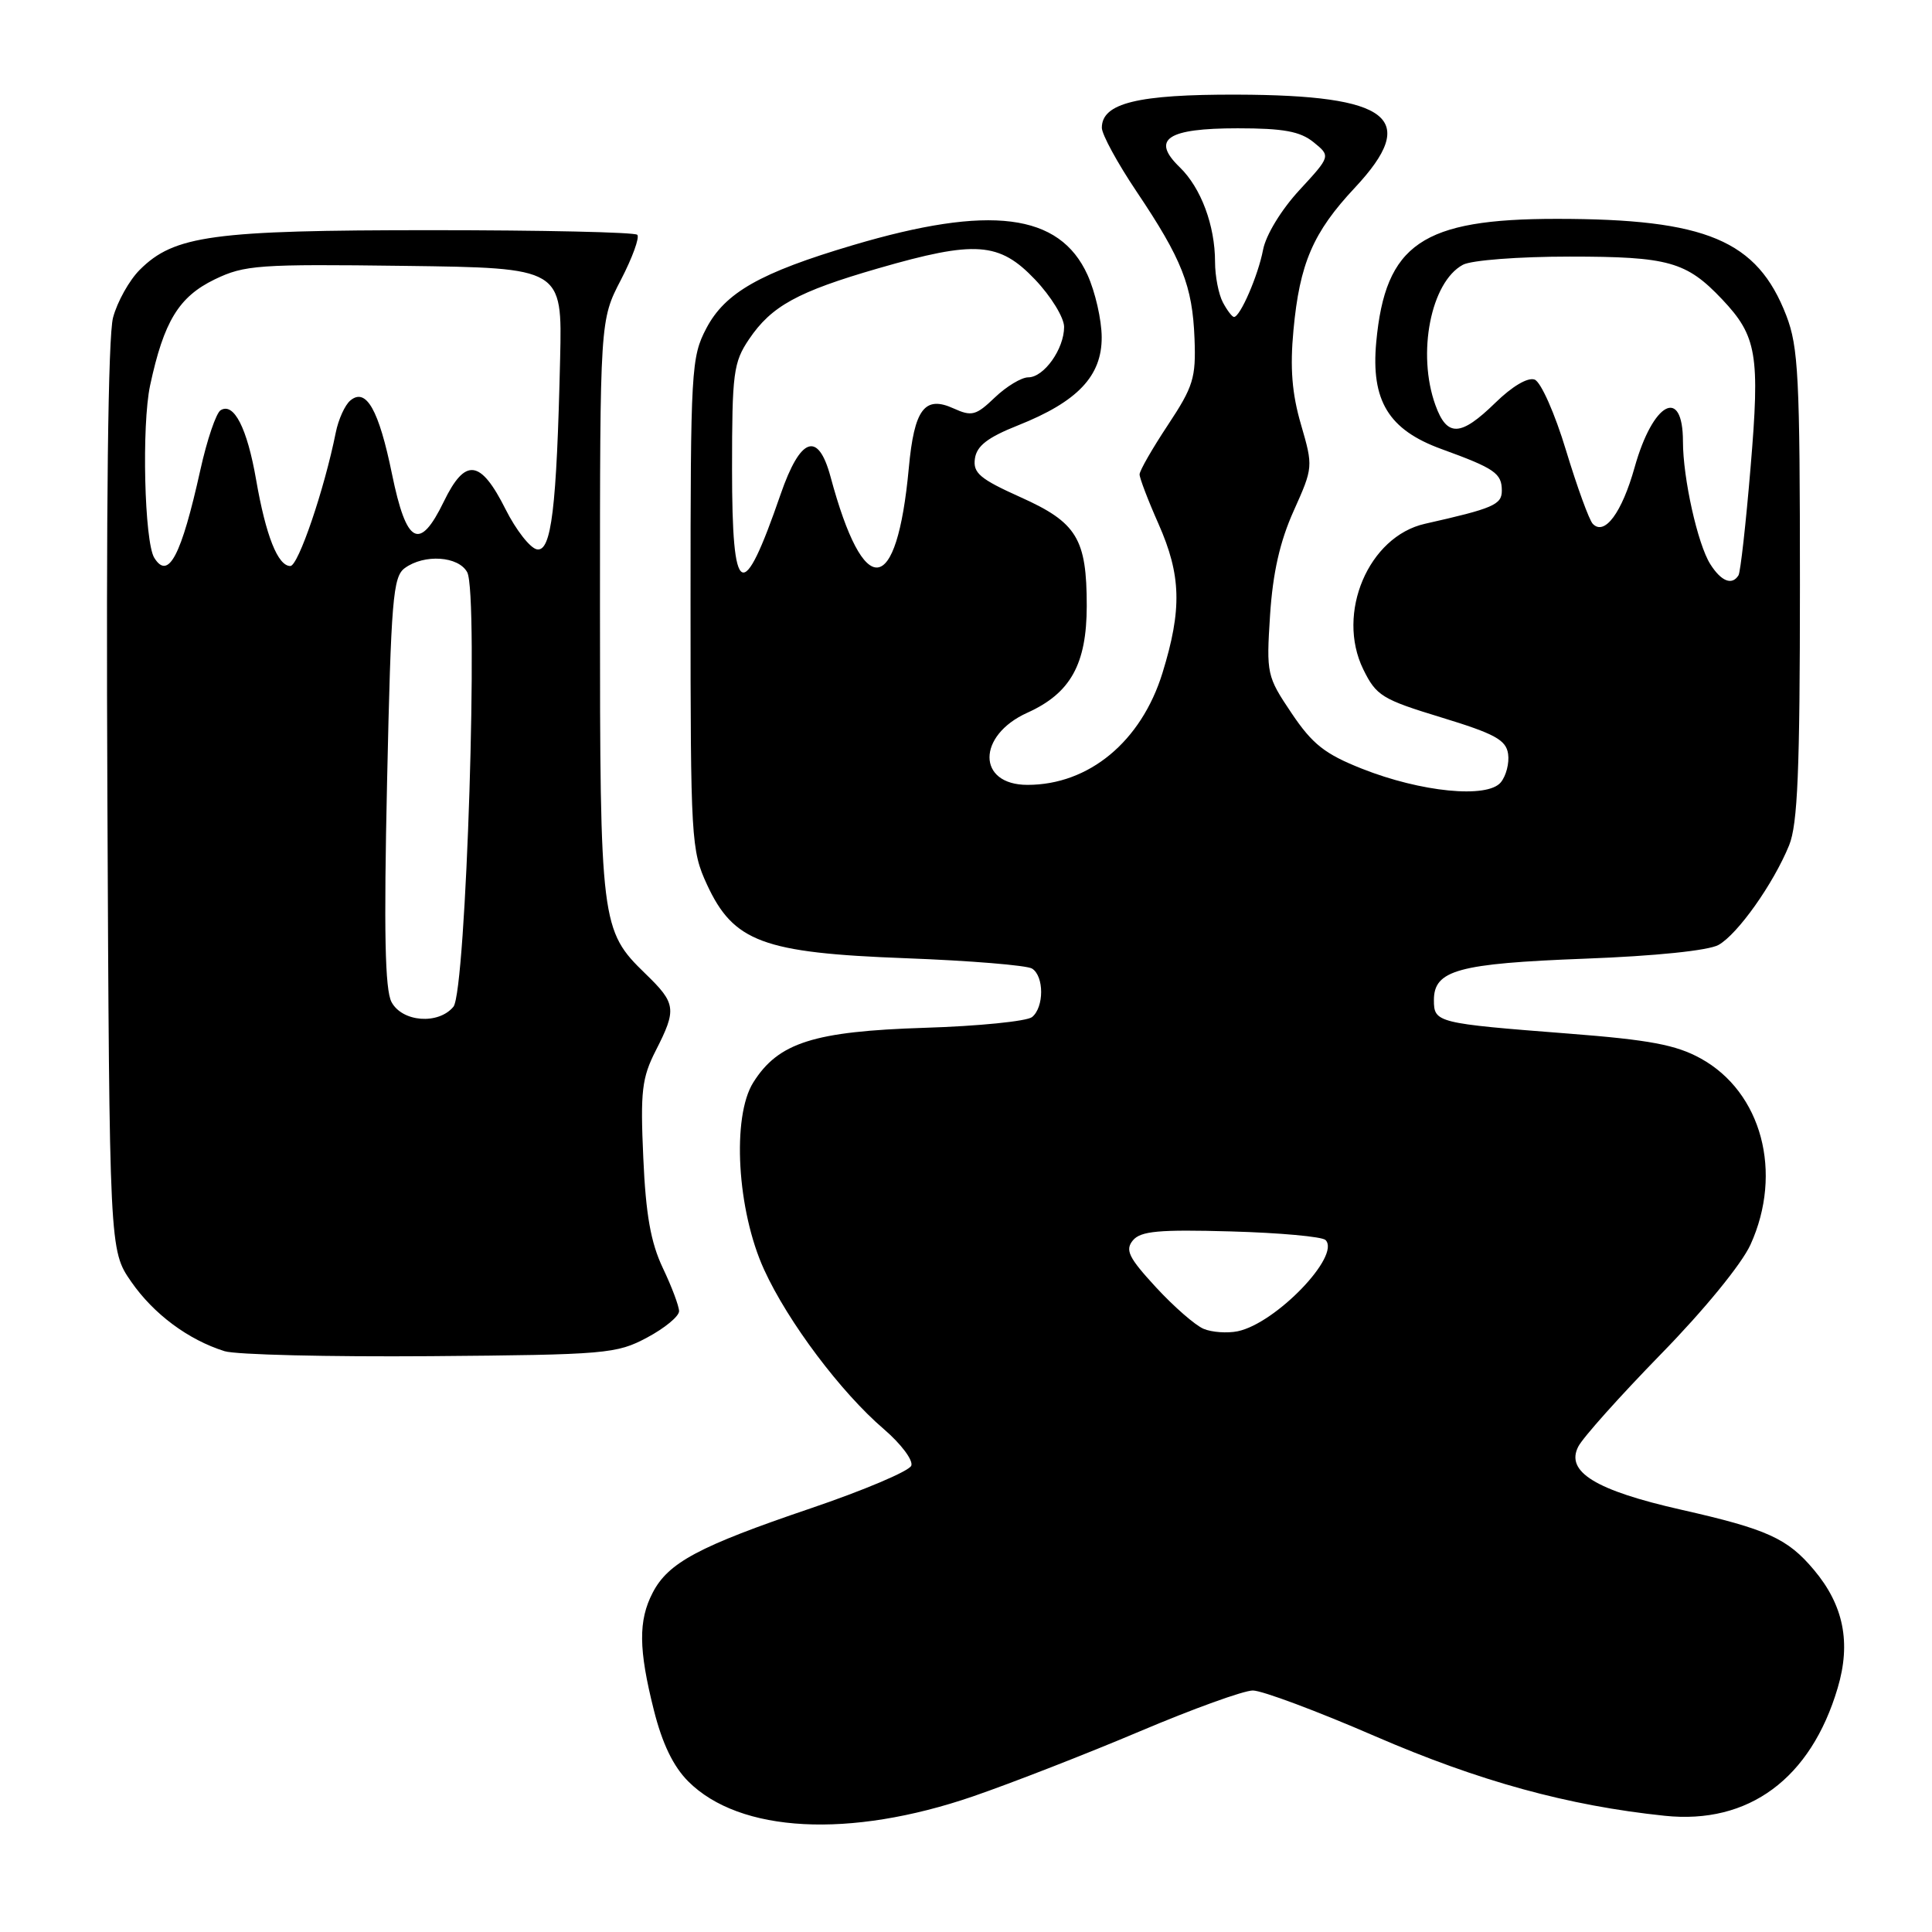 <?xml version="1.0" encoding="UTF-8" standalone="no"?>
<!DOCTYPE svg PUBLIC "-//W3C//DTD SVG 1.1//EN" "http://www.w3.org/Graphics/SVG/1.1/DTD/svg11.dtd" >
<svg xmlns="http://www.w3.org/2000/svg" xmlns:xlink="http://www.w3.org/1999/xlink" version="1.1" viewBox="0 0 256 256">
 <g >
 <path fill="currentColor"
d=" M 128.93 238.03 C 134.09 236.25 144.05 232.37 151.06 229.40 C 158.07 226.43 164.79 224.00 166.01 224.00 C 167.23 224.00 174.51 226.72 182.19 230.05 C 196.00 236.03 207.75 239.26 220.58 240.60 C 231.70 241.77 239.94 235.69 243.50 223.67 C 245.29 217.66 244.29 212.69 240.35 208.01 C 236.85 203.84 234.15 202.62 222.79 200.05 C 211.42 197.48 207.41 195.02 209.13 191.68 C 209.74 190.48 214.68 184.97 220.09 179.42 C 225.81 173.57 230.78 167.49 231.95 164.92 C 236.29 155.37 233.44 144.71 225.35 140.25 C 222.09 138.45 218.58 137.79 207.88 136.96 C 190.37 135.60 190.00 135.51 190.00 132.52 C 190.00 128.55 193.20 127.67 210.00 127.03 C 219.36 126.68 226.38 125.95 227.71 125.21 C 230.25 123.79 234.98 117.12 237.07 112.00 C 238.20 109.22 238.50 102.08 238.50 77.50 C 238.50 49.95 238.30 45.98 236.69 41.80 C 232.84 31.84 226.10 29.00 206.27 29.00 C 188.44 29.00 183.57 32.32 182.36 45.32 C 181.64 53.09 183.99 56.95 191.00 59.50 C 198.07 62.07 199.00 62.71 199.00 65.02 C 199.00 66.88 197.85 67.37 188.83 69.40 C 181.33 71.08 177.01 81.27 180.64 88.69 C 182.36 92.20 183.13 92.67 191.00 95.07 C 198.05 97.22 199.56 98.04 199.83 99.89 C 200.01 101.11 199.57 102.81 198.86 103.67 C 197.07 105.83 188.29 104.96 180.47 101.86 C 175.55 99.91 173.91 98.62 171.14 94.50 C 167.86 89.62 167.79 89.30 168.29 81.50 C 168.66 75.89 169.59 71.76 171.42 67.69 C 174.00 61.94 174.01 61.84 172.39 56.26 C 171.19 52.16 170.92 48.75 171.39 43.75 C 172.21 34.91 173.98 30.79 179.52 24.88 C 188.14 15.66 184.26 12.60 163.91 12.54 C 150.75 12.50 146.00 13.66 146.00 16.93 C 146.00 17.81 148.07 21.61 150.60 25.38 C 156.63 34.36 158.01 37.87 158.28 44.87 C 158.48 50.08 158.12 51.23 154.75 56.32 C 152.69 59.43 151.00 62.37 151.00 62.86 C 151.00 63.35 152.12 66.29 153.50 69.40 C 156.52 76.22 156.64 80.73 154.03 89.18 C 151.22 98.26 144.29 104.00 136.15 104.00 C 129.45 104.00 129.43 97.46 136.13 94.44 C 141.85 91.86 143.99 88.01 144.00 80.30 C 144.00 71.37 142.70 69.23 135.20 65.87 C 129.84 63.46 128.91 62.67 129.18 60.77 C 129.42 59.08 130.87 57.96 134.90 56.36 C 142.79 53.22 146.01 49.83 145.98 44.67 C 145.97 42.37 145.12 38.67 144.10 36.42 C 140.39 28.25 131.18 27.09 113.00 32.49 C 100.73 36.13 96.08 38.77 93.59 43.51 C 91.59 47.32 91.50 48.96 91.50 80.00 C 91.50 111.22 91.59 112.68 93.67 117.19 C 97.19 124.81 101.09 126.26 120.00 126.97 C 128.53 127.29 136.06 127.91 136.75 128.34 C 138.36 129.35 138.36 133.46 136.75 134.77 C 136.06 135.32 129.65 135.97 122.50 136.19 C 107.83 136.66 103.14 138.15 99.82 143.42 C 96.94 147.98 97.66 160.42 101.26 168.26 C 104.42 175.17 111.45 184.52 117.12 189.37 C 119.39 191.32 121.02 193.49 120.75 194.21 C 120.47 194.93 114.45 197.48 107.37 199.88 C 92.58 204.90 88.54 207.06 86.48 211.05 C 84.57 214.73 84.61 218.55 86.64 226.60 C 87.75 231.03 89.21 234.06 91.20 236.05 C 98.03 242.87 112.58 243.64 128.93 238.03 Z  M 85.75 177.23 C 88.09 175.98 89.99 174.41 89.98 173.73 C 89.97 173.05 89.00 170.47 87.82 168.00 C 86.23 164.64 85.57 160.94 85.24 153.42 C 84.84 144.60 85.05 142.83 86.89 139.21 C 89.69 133.72 89.59 132.96 85.52 129.02 C 79.62 123.30 79.50 122.37 79.50 80.46 C 79.50 42.42 79.50 42.42 82.28 37.07 C 83.80 34.13 84.78 31.44 84.44 31.11 C 84.11 30.77 71.83 30.50 57.17 30.50 C 28.17 30.50 23.08 31.19 18.51 35.76 C 17.13 37.14 15.54 39.98 14.98 42.08 C 14.32 44.53 14.05 67.13 14.23 105.78 C 14.50 165.67 14.50 165.67 17.39 169.84 C 20.36 174.12 24.94 177.53 29.76 179.04 C 31.27 179.51 43.52 179.80 57.00 179.70 C 80.36 179.51 81.70 179.39 85.75 177.23 Z  M 159.49 176.08 C 158.38 175.62 155.54 173.14 153.16 170.56 C 149.55 166.64 149.06 165.64 150.11 164.36 C 151.14 163.12 153.54 162.90 163.11 163.17 C 169.56 163.35 175.20 163.86 175.64 164.31 C 177.70 166.37 169.06 175.35 164.00 176.40 C 162.62 176.68 160.59 176.54 159.49 176.08 Z  M 226.62 74.75 C 224.95 72.11 223.00 63.36 223.00 58.51 C 223.00 51.15 219.03 53.26 216.60 61.91 C 214.91 67.95 212.61 71.04 211.05 69.41 C 210.57 68.91 208.98 64.53 207.51 59.69 C 206.03 54.79 204.18 50.62 203.35 50.30 C 202.45 49.96 200.38 51.18 198.14 53.37 C 193.53 57.87 191.74 57.94 190.20 53.68 C 187.73 46.85 189.59 37.36 193.85 35.08 C 194.98 34.48 201.22 34.00 207.98 34.00 C 221.10 34.00 223.45 34.66 228.19 39.66 C 232.80 44.54 233.22 46.98 231.96 61.93 C 231.34 69.37 230.62 75.81 230.36 76.23 C 229.50 77.61 228.07 77.04 226.62 74.75 Z  M 97.00 62.15 C 97.00 49.43 97.18 48.02 99.25 44.95 C 102.22 40.55 105.68 38.65 116.36 35.56 C 129.26 31.83 132.41 32.06 137.15 37.04 C 139.27 39.27 141.00 42.09 141.00 43.32 C 141.00 46.24 138.33 50.00 136.25 50.00 C 135.35 50.00 133.36 51.20 131.82 52.67 C 129.33 55.06 128.76 55.21 126.36 54.12 C 122.52 52.37 121.14 54.20 120.42 62.03 C 118.83 79.15 114.48 79.63 110.05 63.17 C 108.40 57.07 106.06 57.90 103.43 65.51 C 98.37 80.17 97.00 79.45 97.00 62.15 Z  M 162.04 40.07 C 161.47 39.00 161.00 36.59 161.00 34.71 C 161.00 29.88 159.14 24.89 156.32 22.16 C 152.48 18.45 154.64 17.00 164.01 17.00 C 170.07 17.00 172.28 17.41 174.05 18.84 C 176.33 20.69 176.33 20.69 172.17 25.20 C 169.77 27.80 167.73 31.15 167.36 33.11 C 166.71 36.51 164.33 42.00 163.51 42.00 C 163.27 42.00 162.60 41.13 162.04 40.07 Z  M 51.88 132.78 C 51.01 131.14 50.85 123.49 51.29 103.56 C 51.82 79.43 52.07 76.42 53.63 75.28 C 56.22 73.38 60.76 73.69 61.91 75.83 C 63.44 78.70 61.77 131.36 60.08 133.40 C 58.09 135.80 53.31 135.44 51.88 132.78 Z  M 20.44 73.91 C 19.13 71.78 18.76 56.36 19.89 51.07 C 21.71 42.58 23.69 39.33 28.45 37.02 C 32.41 35.11 34.23 34.98 53.61 35.23 C 74.50 35.50 74.50 35.50 74.22 47.50 C 73.76 67.41 73.06 73.16 71.14 72.79 C 70.24 72.62 68.38 70.24 67.00 67.50 C 63.67 60.86 61.65 60.61 58.81 66.46 C 55.59 73.09 53.86 72.17 51.94 62.81 C 50.20 54.30 48.52 51.33 46.43 53.06 C 45.71 53.65 44.84 55.57 44.49 57.32 C 42.97 64.89 39.52 75.00 38.47 75.00 C 36.82 75.00 35.23 71.01 33.94 63.59 C 32.75 56.72 30.99 53.27 29.23 54.36 C 28.64 54.72 27.43 58.28 26.55 62.26 C 24.02 73.67 22.31 76.93 20.44 73.91 Z "/>
</g>
</svg>